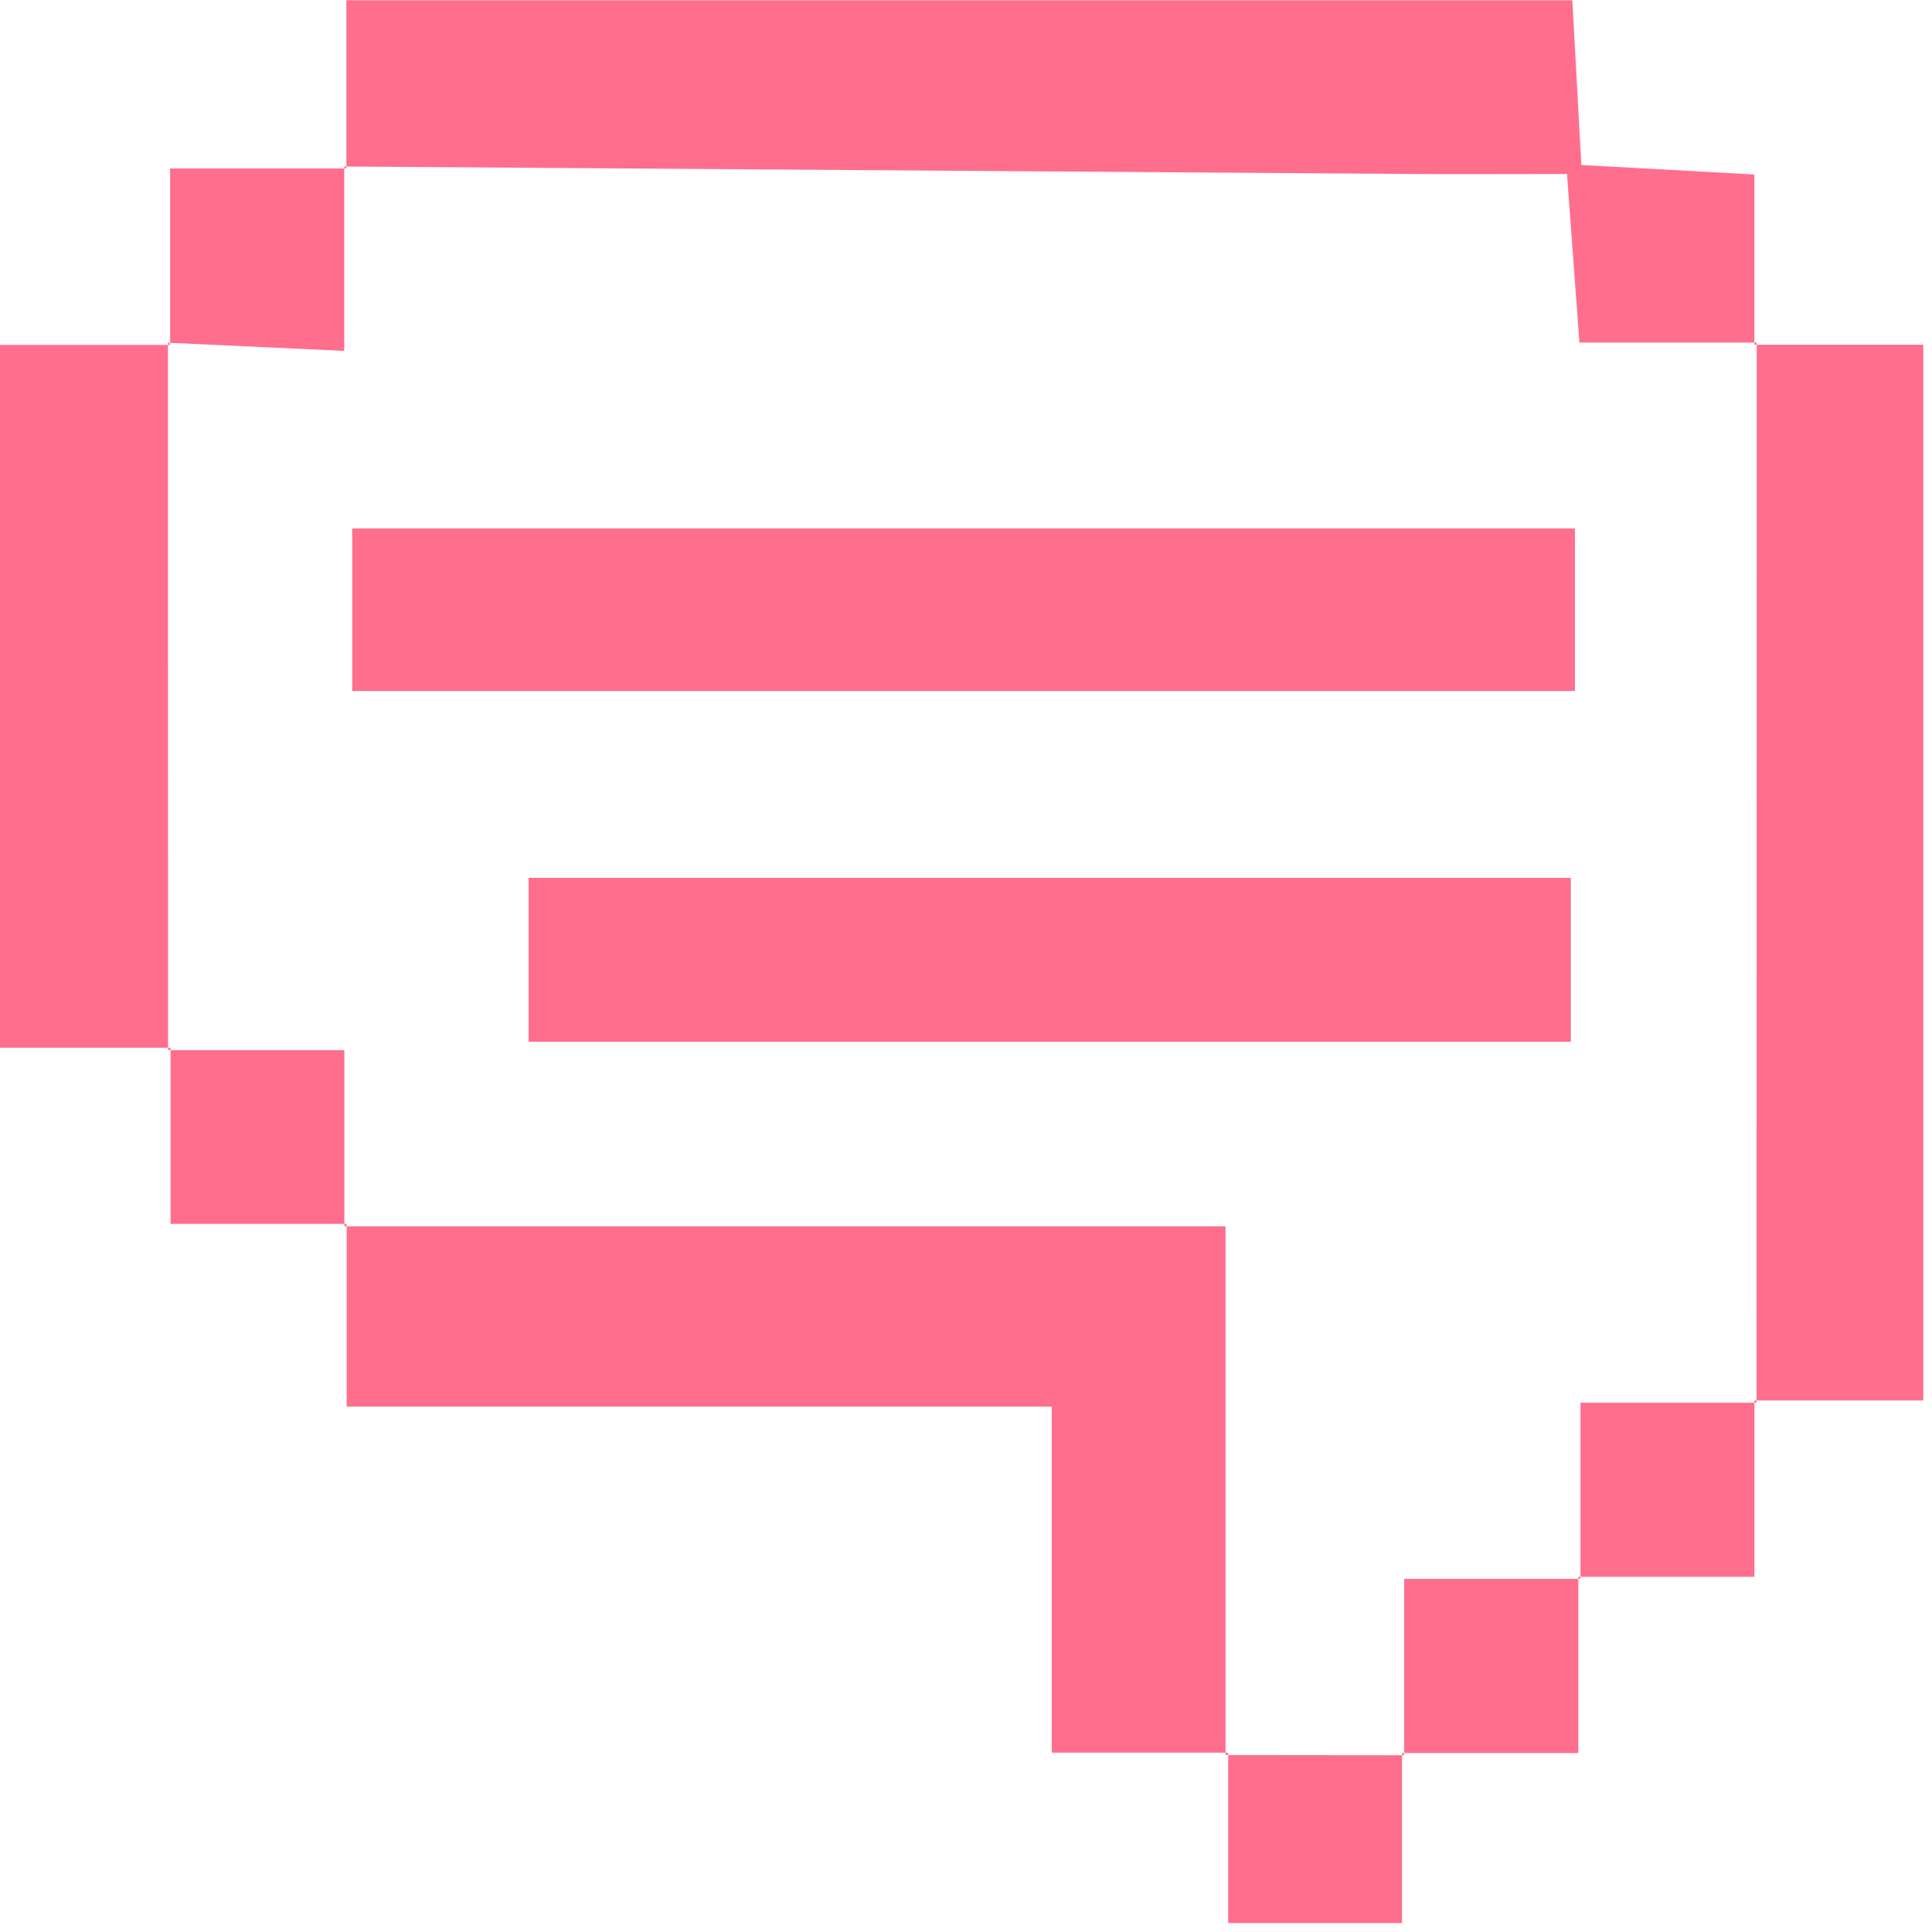 <svg viewBox="0 0 73 73" fill="none" xmlns="http://www.w3.org/2000/svg"><g clip-path="url(#a)" fill="#FF6E8D"><path d="M13.088 6.366V.01H59.41c.11 1.991.219 3.978.341 6.225 2.075.114 3.965.216 6.537.358v6.431l.088-.08h-6.698l-.47-6.369c-2.202 0-3.973.011-5.742 0-13.487-.093-26.974-.189-40.461-.284l.081.074h.002ZM46.408 66.224H39.74V53.148H13.1v-6.905l-.09.096h33.296v19.975l.102-.09ZM66.288 13.026h6.384v39.89h-6.383l.082.084.006-40.054-.088.08ZM6.445 39.589H0V13.032h6.428l-.083-.082.005 26.73.094-.09.001-.002Z"/><path d="M52.975 66.238v6.424h-6.568v-6.438l-.1.09 6.75.007-.082-.081v-.002ZM59.635 59.577v6.66h-6.66l.083.081v-6.66h6.659l-.082-.082v.001Z"/><path d="M66.291 52.916v6.663h-6.656l.082.082v-6.66h6.654l-.081-.084h.001ZM13.1 46.243H6.446v-6.654l-.093.09h6.658v6.659l.09-.096v.001ZM6.428 13.032V6.366h6.66l-.082-.074v6.966l-6.66-.308.082.082ZM59.509 19.967v6.142H13.308v-6.142h46.2ZM19.974 33.169h39.379v6.192H19.974v-6.192Z"/></g><defs><clipPath id="a"><path fill="#fff" d="M0 0h72.672v72.672H0z"/></clipPath></defs></svg>
